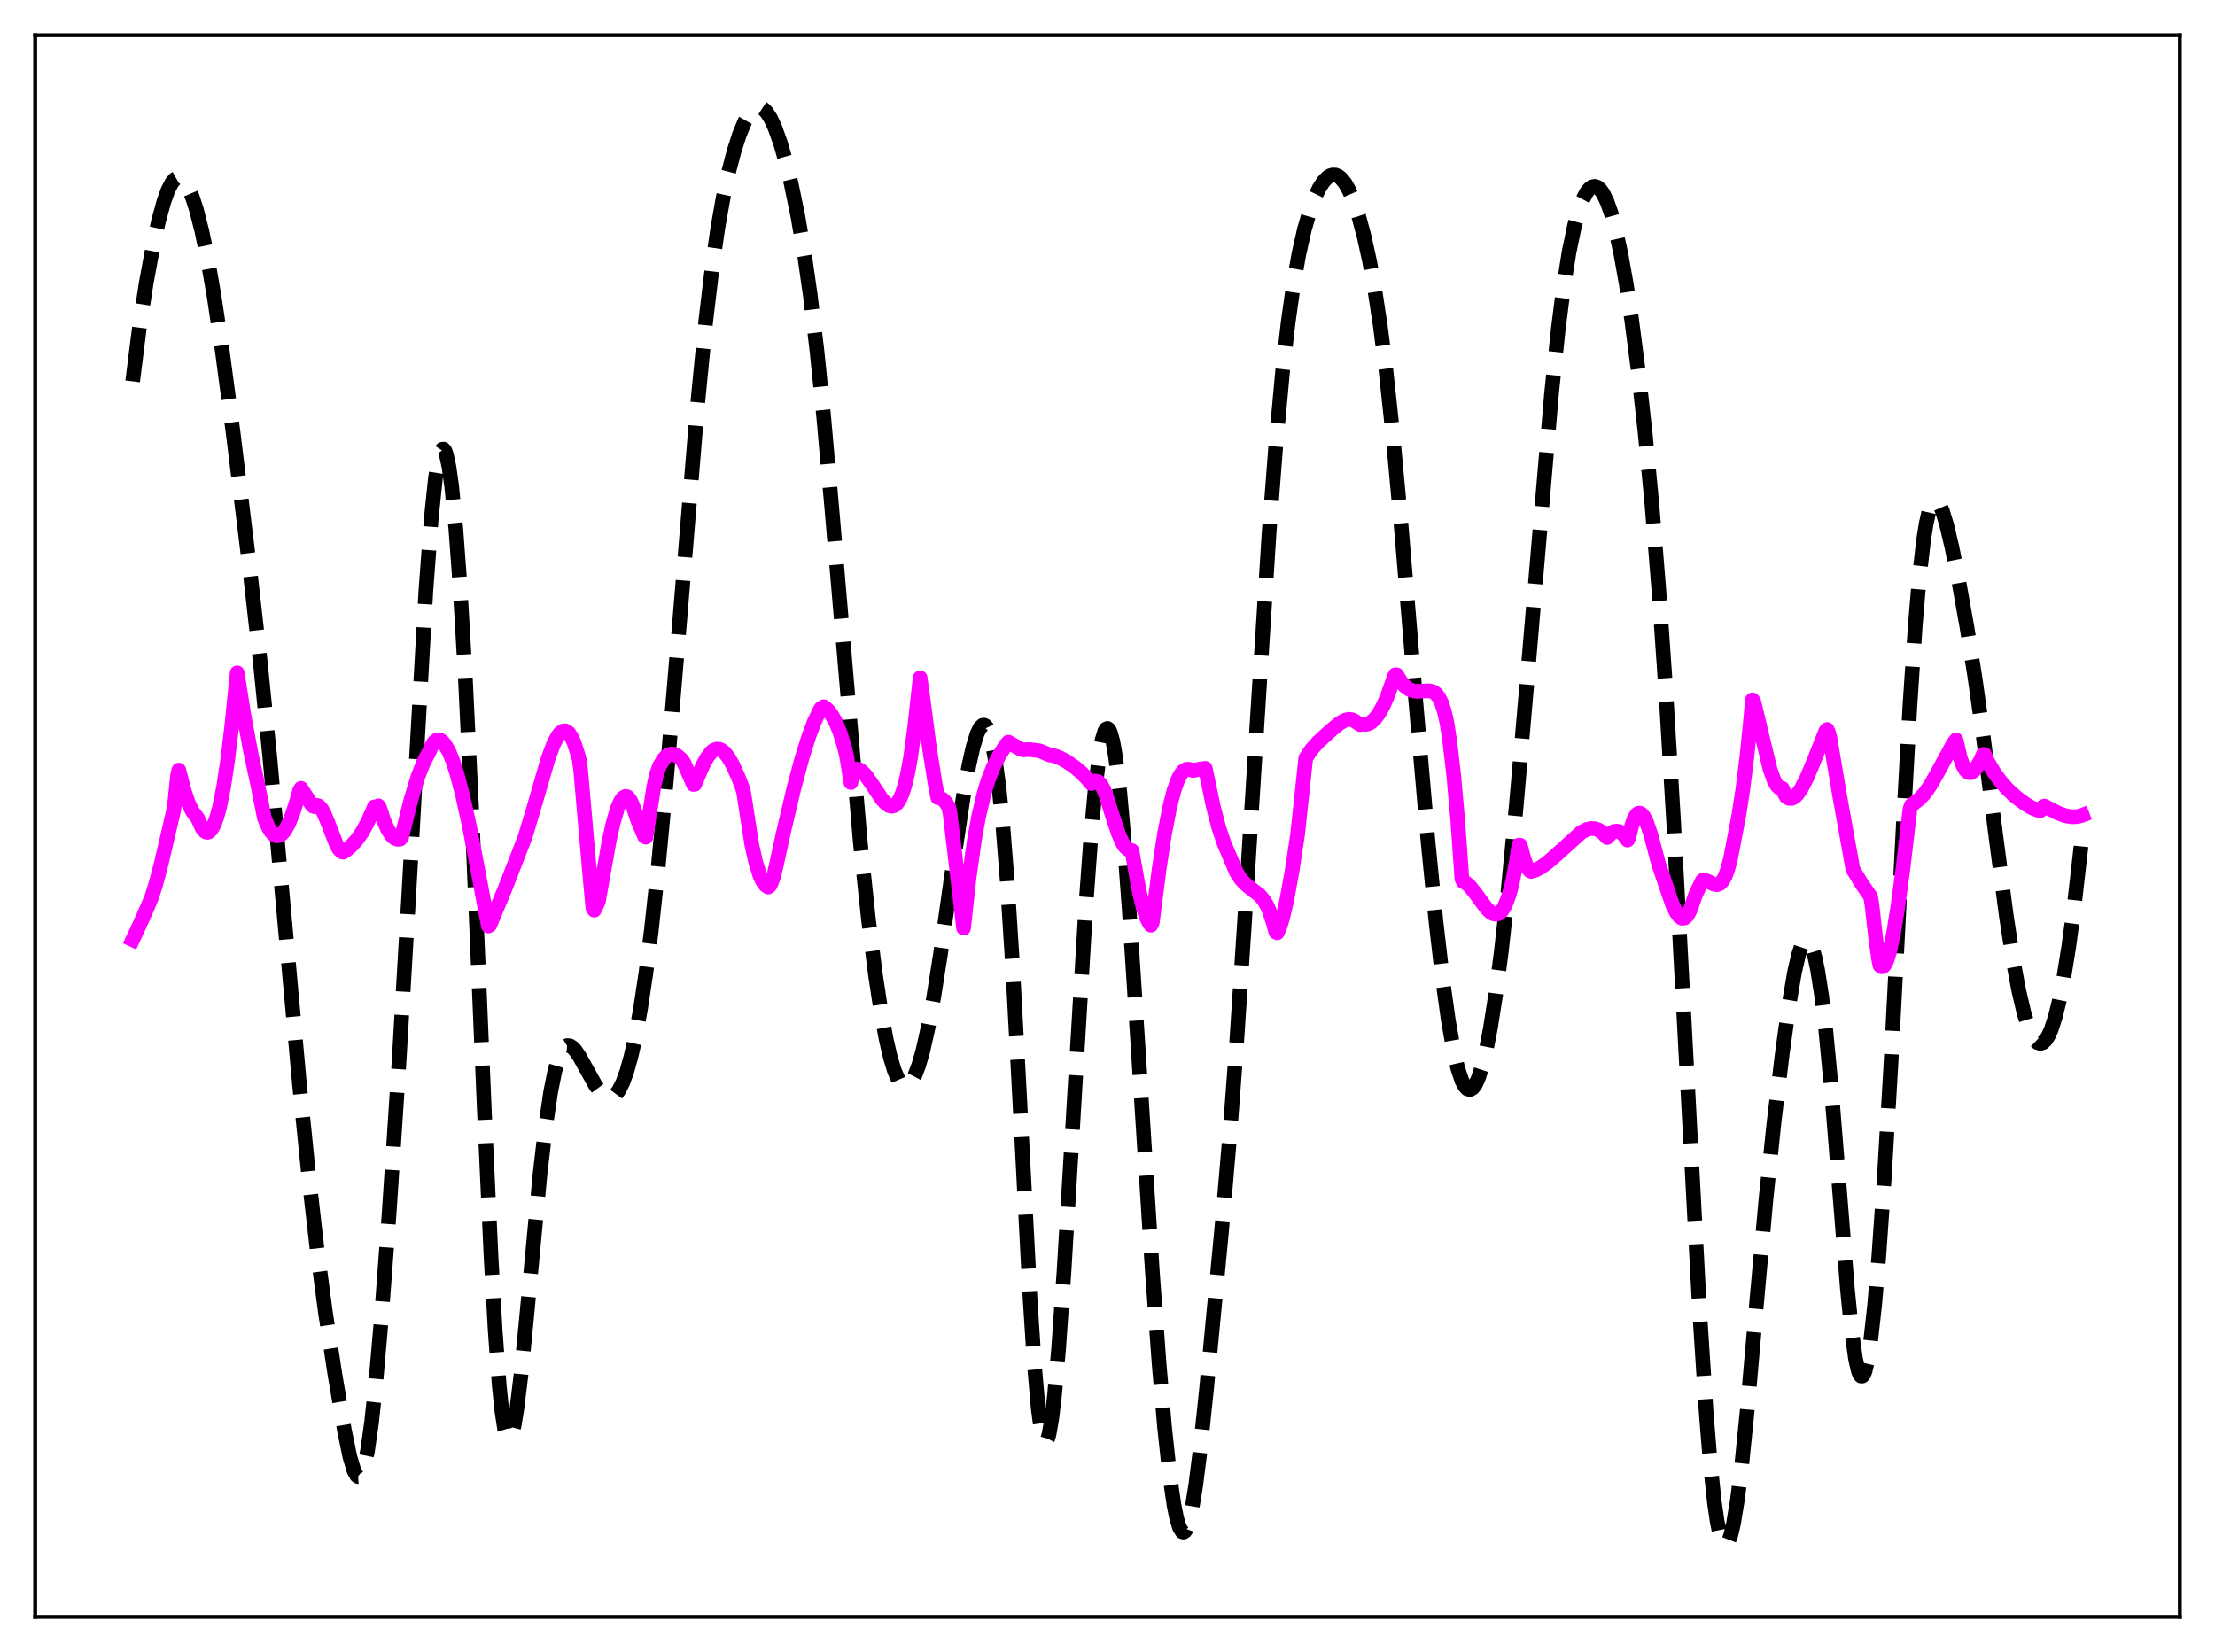 <?xml version="1.0" encoding="utf-8" standalone="no"?>
<!DOCTYPE svg PUBLIC "-//W3C//DTD SVG 1.1//EN"
  "http://www.w3.org/Graphics/SVG/1.1/DTD/svg11.dtd">
<svg xmlns:xlink="http://www.w3.org/1999/xlink" width="453.6pt" height="338.4pt" viewBox="0 0 453.6 338.4" xmlns="http://www.w3.org/2000/svg" version="1.1">
 <defs>
  <style type="text/css">*{stroke-linejoin: round; stroke-linecap: butt}</style>
 </defs>
 <g id="figure_1">
  <g id="patch_1">
   <path d="M 0 338.4 
L 453.6 338.4 
L 453.6 0 
L 0 0 
z
" style="fill: #ffffff"/>
  </g>
  <g id="axes_1">
   <g id="patch_2">
    <path d="M 7.2 331.2 
L 446.4 331.2 
L 446.4 7.2 
L 7.2 7.2 
z
" style="fill: #ffffff"/>
   </g>
   <g id="matplotlib.axis_1"/>
   <g id="matplotlib.axis_2"/>
   <g id="line2d_1">
    <path d="M 27.164 78.118 
L 28.554 67.045 
L 29.944 57.967 
L 31.334 50.435 
L 32.446 45.384 
L 33.559 41.296 
L 34.393 38.975 
L 35.227 37.372 
L 35.783 36.724 
L 36.339 36.414 
L 36.895 36.438 
L 37.451 36.787 
L 38.007 37.448 
L 38.563 38.408 
L 39.398 40.386 
L 40.232 42.978 
L 41.344 47.348 
L 42.456 52.707 
L 43.846 60.68 
L 45.515 71.836 
L 47.739 88.626 
L 51.076 115.886 
L 53.3 135.627 
L 55.246 155.001 
L 57.749 182.606 
L 61.363 222.44 
L 63.309 241.669 
L 64.978 256.246 
L 66.646 268.818 
L 68.592 281.533 
L 70.539 292.999 
L 71.651 298.402 
L 72.485 301.218 
L 73.041 302.24 
L 73.319 302.444 
L 73.597 302.426 
L 73.875 302.173 
L 74.153 301.678 
L 74.709 299.939 
L 75.265 297.199 
L 76.1 291.291 
L 76.934 283.468 
L 78.046 270.691 
L 79.714 248.16 
L 81.66 218.46 
L 83.607 185.153 
L 87.221 120.92 
L 88.334 105.985 
L 89.168 98.003 
L 89.724 94.47 
L 90.28 92.458 
L 90.558 92.033 
L 90.836 91.995 
L 91.114 92.342 
L 91.392 93.07 
L 91.948 95.643 
L 92.504 99.649 
L 93.338 108.187 
L 94.172 119.525 
L 95.285 138.544 
L 96.675 167.572 
L 99.177 227.23 
L 100.568 257.621 
L 101.402 272.459 
L 102.236 283.795 
L 102.792 289.171 
L 103.348 292.741 
L 103.904 294.529 
L 104.182 294.782 
L 104.46 294.629 
L 104.738 294.09 
L 105.294 291.948 
L 105.85 288.564 
L 106.685 281.662 
L 107.797 270.282 
L 110.577 240.609 
L 111.689 230.993 
L 112.802 223.492 
L 113.636 219.365 
L 114.47 216.509 
L 115.026 215.267 
L 115.582 214.507 
L 116.138 214.175 
L 116.694 214.211 
L 117.25 214.555 
L 117.806 215.143 
L 118.64 216.361 
L 120.031 218.87 
L 121.977 222.36 
L 123.089 223.869 
L 123.923 224.592 
L 124.479 224.83 
L 125.036 224.847 
L 125.592 224.623 
L 126.148 224.143 
L 126.704 223.394 
L 127.538 221.745 
L 128.372 219.443 
L 129.206 216.465 
L 130.04 212.787 
L 131.152 206.748 
L 132.265 199.363 
L 133.377 190.613 
L 134.767 177.83 
L 136.435 160.119 
L 138.66 133.644 
L 142.83 83.073 
L 144.499 66.055 
L 145.889 54.366 
L 147.001 46.697 
L 148.113 40.373 
L 149.225 35.184 
L 150.338 30.93 
L 151.45 27.488 
L 152.562 24.827 
L 153.396 23.367 
L 154.23 22.401 
L 154.786 22.046 
L 155.342 21.927 
L 155.899 22.048 
L 156.455 22.407 
L 157.011 23 
L 157.845 24.313 
L 158.679 26.109 
L 159.791 29.202 
L 160.903 33.04 
L 162.015 37.599 
L 163.406 44.364 
L 164.796 52.522 
L 165.908 60.285 
L 167.298 71.812 
L 168.689 85.464 
L 170.357 104.244 
L 176.196 172.722 
L 177.864 188.452 
L 179.254 199.477 
L 180.366 206.855 
L 181.479 212.894 
L 182.313 216.502 
L 183.147 219.283 
L 183.981 221.207 
L 184.537 222.008 
L 185.093 222.422 
L 185.649 222.456 
L 186.205 222.118 
L 186.762 221.419 
L 187.318 220.371 
L 188.152 218.172 
L 188.986 215.252 
L 190.098 210.304 
L 191.21 204.258 
L 192.6 195.436 
L 195.381 175.758 
L 197.327 162.833 
L 198.439 156.691 
L 199.274 152.994 
L 200.108 150.288 
L 200.664 149.133 
L 201.22 148.569 
L 201.498 148.528 
L 201.776 148.66 
L 202.054 148.97 
L 202.61 150.163 
L 203.166 152.168 
L 203.722 155.046 
L 204.556 161.111 
L 205.391 169.392 
L 206.225 179.944 
L 207.337 197.378 
L 208.727 223.383 
L 210.951 266.188 
L 211.786 279.072 
L 212.62 288.585 
L 213.176 292.706 
L 213.732 294.925 
L 214.01 295.316 
L 214.288 295.234 
L 214.566 294.692 
L 214.844 293.706 
L 215.4 290.478 
L 215.956 285.737 
L 216.79 276.25 
L 217.903 260.301 
L 219.571 232.412 
L 222.351 185.825 
L 223.463 170.571 
L 224.298 161.419 
L 225.132 154.643 
L 225.688 151.584 
L 226.244 149.762 
L 226.522 149.325 
L 226.8 149.209 
L 227.078 149.413 
L 227.356 149.936 
L 227.912 151.926 
L 228.468 155.139 
L 229.302 162.089 
L 230.137 171.287 
L 231.249 186.275 
L 232.917 212.204 
L 235.975 260.324 
L 237.366 279.333 
L 238.478 292.266 
L 239.59 302.595 
L 240.424 308.314 
L 240.98 311.051 
L 241.536 312.873 
L 242.092 313.748 
L 242.371 313.826 
L 242.649 313.662 
L 242.927 313.26 
L 243.483 311.752 
L 244.039 309.346 
L 244.873 304.216 
L 245.707 297.576 
L 247.097 284.333 
L 250.156 252.161 
L 251.824 232.743 
L 253.214 214.06 
L 254.883 188.54 
L 259.887 109.19 
L 261.278 91.065 
L 262.668 75.959 
L 263.78 66.154 
L 264.892 58.244 
L 266.004 51.971 
L 267.117 47.036 
L 268.229 43.179 
L 269.341 40.212 
L 270.175 38.503 
L 271.009 37.213 
L 271.843 36.338 
L 272.399 35.987 
L 272.955 35.826 
L 273.512 35.858 
L 274.068 36.087 
L 274.624 36.517 
L 275.458 37.542 
L 276.292 39.03 
L 277.126 40.978 
L 278.238 44.29 
L 279.351 48.437 
L 280.463 53.487 
L 281.575 59.584 
L 282.687 66.919 
L 283.799 75.659 
L 285.189 88.623 
L 286.858 106.756 
L 289.916 143.452 
L 292.419 172.17 
L 294.087 188.972 
L 295.477 200.958 
L 296.589 208.94 
L 297.701 215.275 
L 298.536 218.845 
L 299.37 221.355 
L 299.926 222.434 
L 300.482 223.041 
L 301.038 223.184 
L 301.594 222.874 
L 302.15 222.125 
L 302.706 220.948 
L 303.54 218.405 
L 304.375 214.96 
L 305.209 210.636 
L 306.321 203.546 
L 307.433 195.013 
L 308.823 182.504 
L 310.492 165.253 
L 312.716 139.626 
L 317.721 80.734 
L 319.111 67.401 
L 320.223 58.601 
L 321.335 51.568 
L 322.448 46.21 
L 323.282 43.179 
L 324.116 40.907 
L 324.95 39.333 
L 325.506 38.654 
L 326.062 38.267 
L 326.618 38.17 
L 327.174 38.365 
L 327.73 38.851 
L 328.286 39.632 
L 329.121 41.354 
L 329.955 43.737 
L 330.789 46.777 
L 331.901 51.844 
L 333.013 58.055 
L 334.125 65.395 
L 335.516 76.148 
L 336.906 88.732 
L 338.296 103.405 
L 339.686 120.586 
L 341.077 140.645 
L 342.745 168.53 
L 344.969 210.492 
L 348.028 268.146 
L 349.418 289.611 
L 350.252 299.855 
L 351.086 307.738 
L 351.642 311.598 
L 352.198 314.326 
L 352.754 315.938 
L 353.032 316.337 
L 353.311 316.473 
L 353.589 316.352 
L 353.867 315.983 
L 354.423 314.529 
L 354.979 312.174 
L 355.813 307.097 
L 356.647 300.38 
L 357.759 289.375 
L 359.706 267.109 
L 361.652 245.553 
L 363.32 229.674 
L 364.988 215.807 
L 366.379 205.71 
L 367.491 199.157 
L 368.325 195.543 
L 368.881 193.886 
L 369.437 192.89 
L 369.715 192.652 
L 369.993 192.59 
L 370.271 192.709 
L 370.549 193.009 
L 371.105 194.157 
L 371.661 196.042 
L 372.218 198.667 
L 373.052 203.991 
L 373.886 210.947 
L 374.998 222.554 
L 376.388 239.801 
L 378.335 264.16 
L 379.169 272.482 
L 380.003 278.437 
L 380.559 280.83 
L 380.837 281.517 
L 381.115 281.859 
L 381.393 281.853 
L 381.671 281.502 
L 381.949 280.812 
L 382.505 278.449 
L 383.061 274.847 
L 383.895 267.349 
L 384.73 257.64 
L 385.842 241.762 
L 387.232 218.035 
L 389.734 169.668 
L 391.125 144.523 
L 392.237 127.865 
L 393.071 118.056 
L 393.905 110.74 
L 394.461 107.231 
L 395.017 104.758 
L 395.573 103.243 
L 396.129 102.589 
L 396.407 102.552 
L 396.686 102.691 
L 397.242 103.439 
L 397.798 104.729 
L 398.632 107.461 
L 399.744 112.163 
L 401.134 119.099 
L 402.803 128.453 
L 404.471 138.955 
L 406.139 150.843 
L 408.641 170.611 
L 410.866 187.604 
L 412.256 196.663 
L 413.368 202.679 
L 414.48 207.459 
L 415.315 210.184 
L 416.149 212.146 
L 416.705 213.023 
L 417.261 213.552 
L 417.817 213.732 
L 418.373 213.56 
L 418.929 213.035 
L 419.485 212.155 
L 420.041 210.915 
L 420.875 208.375 
L 421.71 205.005 
L 422.544 200.799 
L 423.656 193.901 
L 424.768 185.586 
L 426.158 173.383 
L 426.436 170.727 
L 426.436 170.727 
" clip-path="url(#p666acb7642)" style="fill: none; stroke-dasharray: 11.1,4.8; stroke-dashoffset: 0; stroke: #000000; stroke-width: 3"/>
   </g>
   <g id="line2d_2">
    <path d="M 27.164 192.492 
L 28.554 189.522 
L 30.222 185.774 
L 31.056 183.773 
L 31.89 181.171 
L 33.003 176.97 
L 35.505 166.262 
L 35.783 164.451 
L 36.339 159.07 
L 36.617 157.741 
L 37.729 162.003 
L 38.563 164.487 
L 39.398 166.174 
L 40.51 167.652 
L 41.344 169.537 
L 41.9 170.251 
L 42.178 170.438 
L 42.456 170.491 
L 42.734 170.43 
L 43.29 169.905 
L 43.846 168.888 
L 44.402 167.406 
L 44.959 165.363 
L 45.793 161.209 
L 46.627 155.671 
L 47.461 148.743 
L 48.573 137.829 
L 49.963 146.613 
L 51.354 154.105 
L 52.744 160.523 
L 53.3 163.327 
L 54.134 167.529 
L 54.968 169.49 
L 55.524 170.383 
L 56.08 170.953 
L 56.636 171.206 
L 57.193 171.149 
L 57.749 170.791 
L 58.305 170.144 
L 59.139 168.647 
L 59.973 166.565 
L 60.807 163.947 
L 61.363 161.93 
L 61.641 161.476 
L 63.866 164.884 
L 64.144 165.157 
L 64.422 165.227 
L 64.978 164.974 
L 65.256 165.063 
L 65.812 165.638 
L 66.368 166.637 
L 67.202 168.649 
L 68.87 172.927 
L 69.426 173.928 
L 69.983 174.485 
L 70.261 174.551 
L 70.817 174.22 
L 71.929 173.267 
L 73.041 172.045 
L 74.153 170.467 
L 75.265 168.457 
L 76.378 165.969 
L 76.656 165.269 
L 77.212 165.222 
L 77.49 165.062 
L 77.768 165.519 
L 78.602 168.098 
L 79.436 169.984 
L 80.27 171.215 
L 80.826 171.692 
L 81.382 171.912 
L 81.939 171.886 
L 82.217 171.572 
L 84.163 163.794 
L 85.553 159.208 
L 86.665 156.35 
L 87.499 154.726 
L 87.777 154.282 
L 88.334 152.926 
L 88.89 152.035 
L 89.446 151.579 
L 90.002 151.525 
L 90.558 151.861 
L 91.114 152.516 
L 91.948 153.974 
L 92.782 156.02 
L 93.616 158.636 
L 94.729 162.884 
L 96.119 169.176 
L 97.787 177.87 
L 100.011 189.674 
L 100.289 189.523 
L 103.348 182.213 
L 107.519 171.486 
L 109.187 165.933 
L 112.245 155.4 
L 113.358 152.422 
L 114.192 150.809 
L 114.748 150.1 
L 115.304 149.729 
L 115.86 149.716 
L 116.416 150.087 
L 116.972 150.862 
L 117.528 152.049 
L 118.362 154.612 
L 118.64 155.67 
L 118.919 157.84 
L 120.865 180.084 
L 121.421 185.999 
L 121.699 186.428 
L 122.533 184.672 
L 124.757 172.205 
L 125.592 168.477 
L 126.426 165.622 
L 126.982 164.283 
L 127.538 163.439 
L 128.094 163.122 
L 128.372 163.167 
L 128.65 163.347 
L 129.206 164.148 
L 129.762 165.523 
L 130.596 168.022 
L 131.987 171.319 
L 132.265 171.48 
L 133.933 160.901 
L 134.489 158.512 
L 135.045 156.953 
L 135.879 155.531 
L 136.435 154.927 
L 136.991 154.567 
L 137.548 154.446 
L 138.104 154.526 
L 138.66 154.794 
L 139.494 155.492 
L 140.05 156.245 
L 141.996 160.683 
L 142.274 160.644 
L 143.943 156.729 
L 144.777 155.204 
L 145.611 154.116 
L 146.167 153.664 
L 146.723 153.448 
L 147.279 153.464 
L 147.835 153.707 
L 148.391 154.168 
L 149.225 155.238 
L 150.06 156.707 
L 151.172 159.168 
L 152.006 161.309 
L 152.284 162.272 
L 153.952 172.991 
L 154.786 176.73 
L 155.62 179.336 
L 156.177 180.519 
L 156.733 181.296 
L 157.289 181.696 
L 157.567 181.514 
L 157.845 181.105 
L 158.401 179.612 
L 158.957 177.331 
L 160.347 170.917 
L 162.572 161.496 
L 164.24 155.283 
L 165.63 150.859 
L 166.742 147.906 
L 167.854 145.561 
L 168.132 145.079 
L 168.689 144.759 
L 169.523 145.442 
L 170.357 146.51 
L 171.191 148.017 
L 172.025 150.063 
L 172.859 152.749 
L 173.415 155.064 
L 174.249 160.295 
L 174.806 157.772 
L 175.362 157.544 
L 175.918 157.631 
L 176.474 157.976 
L 177.308 158.847 
L 178.42 160.428 
L 180.645 163.749 
L 181.479 164.635 
L 182.035 165.009 
L 182.591 165.15 
L 183.147 165.013 
L 183.703 164.56 
L 184.259 163.713 
L 184.815 162.42 
L 185.371 160.611 
L 185.927 158.201 
L 186.483 155.115 
L 187.318 148.993 
L 188.43 138.83 
L 188.986 142.881 
L 190.376 153.502 
L 191.488 160.467 
L 192.044 163.382 
L 192.6 163.471 
L 193.157 163.82 
L 193.713 164.423 
L 194.269 165.293 
L 194.547 166.562 
L 195.937 178.257 
L 197.327 190.097 
L 198.439 179.91 
L 199.552 172.03 
L 200.386 167.398 
L 201.498 162.63 
L 202.332 159.882 
L 203.444 157.044 
L 204.556 154.863 
L 205.947 152.658 
L 206.503 152.016 
L 209.005 153.457 
L 209.561 153.61 
L 210.673 153.525 
L 212.898 153.799 
L 213.732 154.131 
L 214.844 154.616 
L 215.956 154.82 
L 217.068 155.241 
L 218.459 156 
L 220.127 157.153 
L 221.517 158.323 
L 222.629 159.5 
L 223.463 160.489 
L 224.298 159.984 
L 224.854 160.089 
L 225.41 160.622 
L 225.966 161.575 
L 226.522 162.943 
L 227.634 166.532 
L 229.024 170.718 
L 229.858 172.607 
L 230.415 173.481 
L 230.971 173.98 
L 231.805 174.242 
L 232.361 177.361 
L 233.195 182.064 
L 234.029 185.647 
L 234.863 188.126 
L 235.419 189.17 
L 235.697 189.512 
L 235.975 188.972 
L 237.366 178.053 
L 238.478 170.831 
L 239.59 165.125 
L 240.424 161.906 
L 241.258 159.604 
L 241.814 158.564 
L 242.371 157.904 
L 242.927 157.582 
L 243.483 157.563 
L 244.317 157.833 
L 245.985 157.482 
L 246.819 157.383 
L 247.375 160.002 
L 248.488 165.312 
L 249.6 169.561 
L 250.712 172.82 
L 253.214 178.706 
L 254.048 179.976 
L 254.883 180.929 
L 255.995 181.858 
L 257.941 183.355 
L 258.775 184.34 
L 259.331 185.251 
L 259.887 186.442 
L 260.721 188.923 
L 261.278 190.929 
L 261.556 191.078 
L 262.112 189.808 
L 262.668 188.016 
L 263.502 184.441 
L 264.614 178.326 
L 265.726 170.947 
L 267.395 155.309 
L 268.507 153.609 
L 269.897 152.05 
L 272.399 149.742 
L 274.346 148.136 
L 275.458 147.517 
L 276.292 147.339 
L 276.848 147.418 
L 277.404 147.683 
L 278.516 148.426 
L 279.072 148.303 
L 279.629 148.384 
L 280.185 148.276 
L 280.741 147.989 
L 281.575 147.236 
L 282.409 146.107 
L 283.243 144.599 
L 284.077 142.715 
L 285.189 139.608 
L 285.468 138.722 
L 285.746 138.214 
L 286.024 138.226 
L 286.858 139.587 
L 287.692 140.556 
L 288.526 141.173 
L 289.36 141.512 
L 290.194 141.631 
L 291.585 141.547 
L 292.697 141.499 
L 293.531 141.727 
L 294.087 142.127 
L 294.643 142.83 
L 295.199 143.951 
L 295.755 145.632 
L 296.311 148.057 
L 296.867 151.651 
L 297.701 158.802 
L 298.536 168.164 
L 299.37 179.997 
L 299.648 180.608 
L 300.204 180.844 
L 301.038 181.577 
L 302.15 182.988 
L 304.375 186.012 
L 305.209 186.822 
L 305.765 187.161 
L 306.321 187.282 
L 306.877 187.147 
L 307.433 186.703 
L 307.989 185.892 
L 308.545 184.654 
L 309.101 183.1 
L 309.657 181.029 
L 310.492 176.764 
L 311.048 173.108 
L 311.326 173.129 
L 312.16 176.171 
L 312.716 177.607 
L 313.272 178.34 
L 313.55 178.502 
L 314.384 178.256 
L 315.496 177.679 
L 316.887 176.694 
L 318.555 175.248 
L 323.838 170.473 
L 324.95 169.906 
L 325.784 169.705 
L 326.618 169.739 
L 327.452 170.046 
L 328.286 170.643 
L 329.121 171.55 
L 329.955 170.631 
L 330.511 170.321 
L 331.067 170.239 
L 331.623 170.315 
L 332.179 170.677 
L 332.735 171.28 
L 333.291 172.075 
L 333.569 171.532 
L 334.125 169.197 
L 334.681 167.628 
L 335.238 166.771 
L 335.516 166.585 
L 335.794 166.548 
L 336.072 166.666 
L 336.628 167.287 
L 337.184 168.393 
L 338.018 170.786 
L 339.13 174.981 
L 339.686 177.047 
L 342.467 185.214 
L 343.301 186.922 
L 343.857 187.684 
L 344.413 188.077 
L 344.969 188.047 
L 345.525 187.548 
L 346.081 186.532 
L 346.637 184.948 
L 347.194 183.338 
L 348.584 180.414 
L 348.862 180.204 
L 349.696 180.516 
L 351.086 181.154 
L 351.642 181.204 
L 352.198 181 
L 352.754 180.447 
L 353.311 179.449 
L 353.867 177.903 
L 354.423 175.708 
L 356.091 166.973 
L 356.925 161.555 
L 357.759 154.832 
L 358.593 146.529 
L 358.871 143.356 
L 359.149 143.688 
L 362.486 157.587 
L 363.32 159.883 
L 363.876 160.902 
L 364.432 161.451 
L 364.71 161.536 
L 364.988 161.485 
L 365.544 162.753 
L 365.823 163.23 
L 366.379 163.54 
L 366.935 163.544 
L 367.491 163.267 
L 368.047 162.736 
L 368.881 161.538 
L 369.993 159.366 
L 371.383 156.074 
L 373.886 149.753 
L 374.164 149.428 
L 374.442 150.018 
L 374.72 151 
L 376.666 162.588 
L 379.447 178.056 
L 381.115 180.818 
L 383.061 183.646 
L 383.339 185.259 
L 384.174 192.649 
L 384.73 196.555 
L 385.008 197.799 
L 385.286 198.021 
L 385.564 198.015 
L 385.842 197.8 
L 386.398 196.754 
L 386.954 194.971 
L 387.788 191.069 
L 388.622 185.938 
L 389.734 177.638 
L 391.125 165.764 
L 391.403 164.953 
L 393.071 163.659 
L 394.183 162.461 
L 395.295 160.881 
L 396.686 158.427 
L 400.022 152.299 
L 400.578 151.556 
L 401.412 155.175 
L 401.968 156.765 
L 402.524 157.761 
L 403.081 158.236 
L 403.637 158.264 
L 404.193 157.906 
L 404.749 157.241 
L 405.583 155.749 
L 406.139 154.528 
L 406.417 154.546 
L 406.973 155.87 
L 408.363 158.236 
L 409.754 160.133 
L 411.144 161.692 
L 412.812 163.229 
L 414.758 164.686 
L 416.149 165.492 
L 417.261 165.933 
L 417.817 166.057 
L 418.095 165.795 
L 418.373 165.24 
L 418.651 165.11 
L 421.432 166.534 
L 422.822 167.048 
L 424.212 167.308 
L 425.324 167.273 
L 426.158 167.074 
L 426.436 166.971 
L 426.436 166.971 
" clip-path="url(#p666acb7642)" style="fill: none; stroke: #ff00ff; stroke-width: 3; stroke-linecap: square"/>
   </g>
   <g id="patch_3">
    <path d="M 7.2 331.2 
L 7.2 7.2 
" style="fill: none; stroke: #000000; stroke-width: 0.8; stroke-linejoin: miter; stroke-linecap: square"/>
   </g>
   <g id="patch_4">
    <path d="M 446.4 331.2 
L 446.4 7.2 
" style="fill: none; stroke: #000000; stroke-width: 0.8; stroke-linejoin: miter; stroke-linecap: square"/>
   </g>
   <g id="patch_5">
    <path d="M 7.2 331.2 
L 446.4 331.2 
" style="fill: none; stroke: #000000; stroke-width: 0.8; stroke-linejoin: miter; stroke-linecap: square"/>
   </g>
   <g id="patch_6">
    <path d="M 7.2 7.2 
L 446.4 7.2 
" style="fill: none; stroke: #000000; stroke-width: 0.8; stroke-linejoin: miter; stroke-linecap: square"/>
   </g>
  </g>
 </g>
 <defs>
  <clipPath id="p666acb7642">
   <rect x="7.2" y="7.2" width="439.2" height="324"/>
  </clipPath>
 </defs>
</svg>
